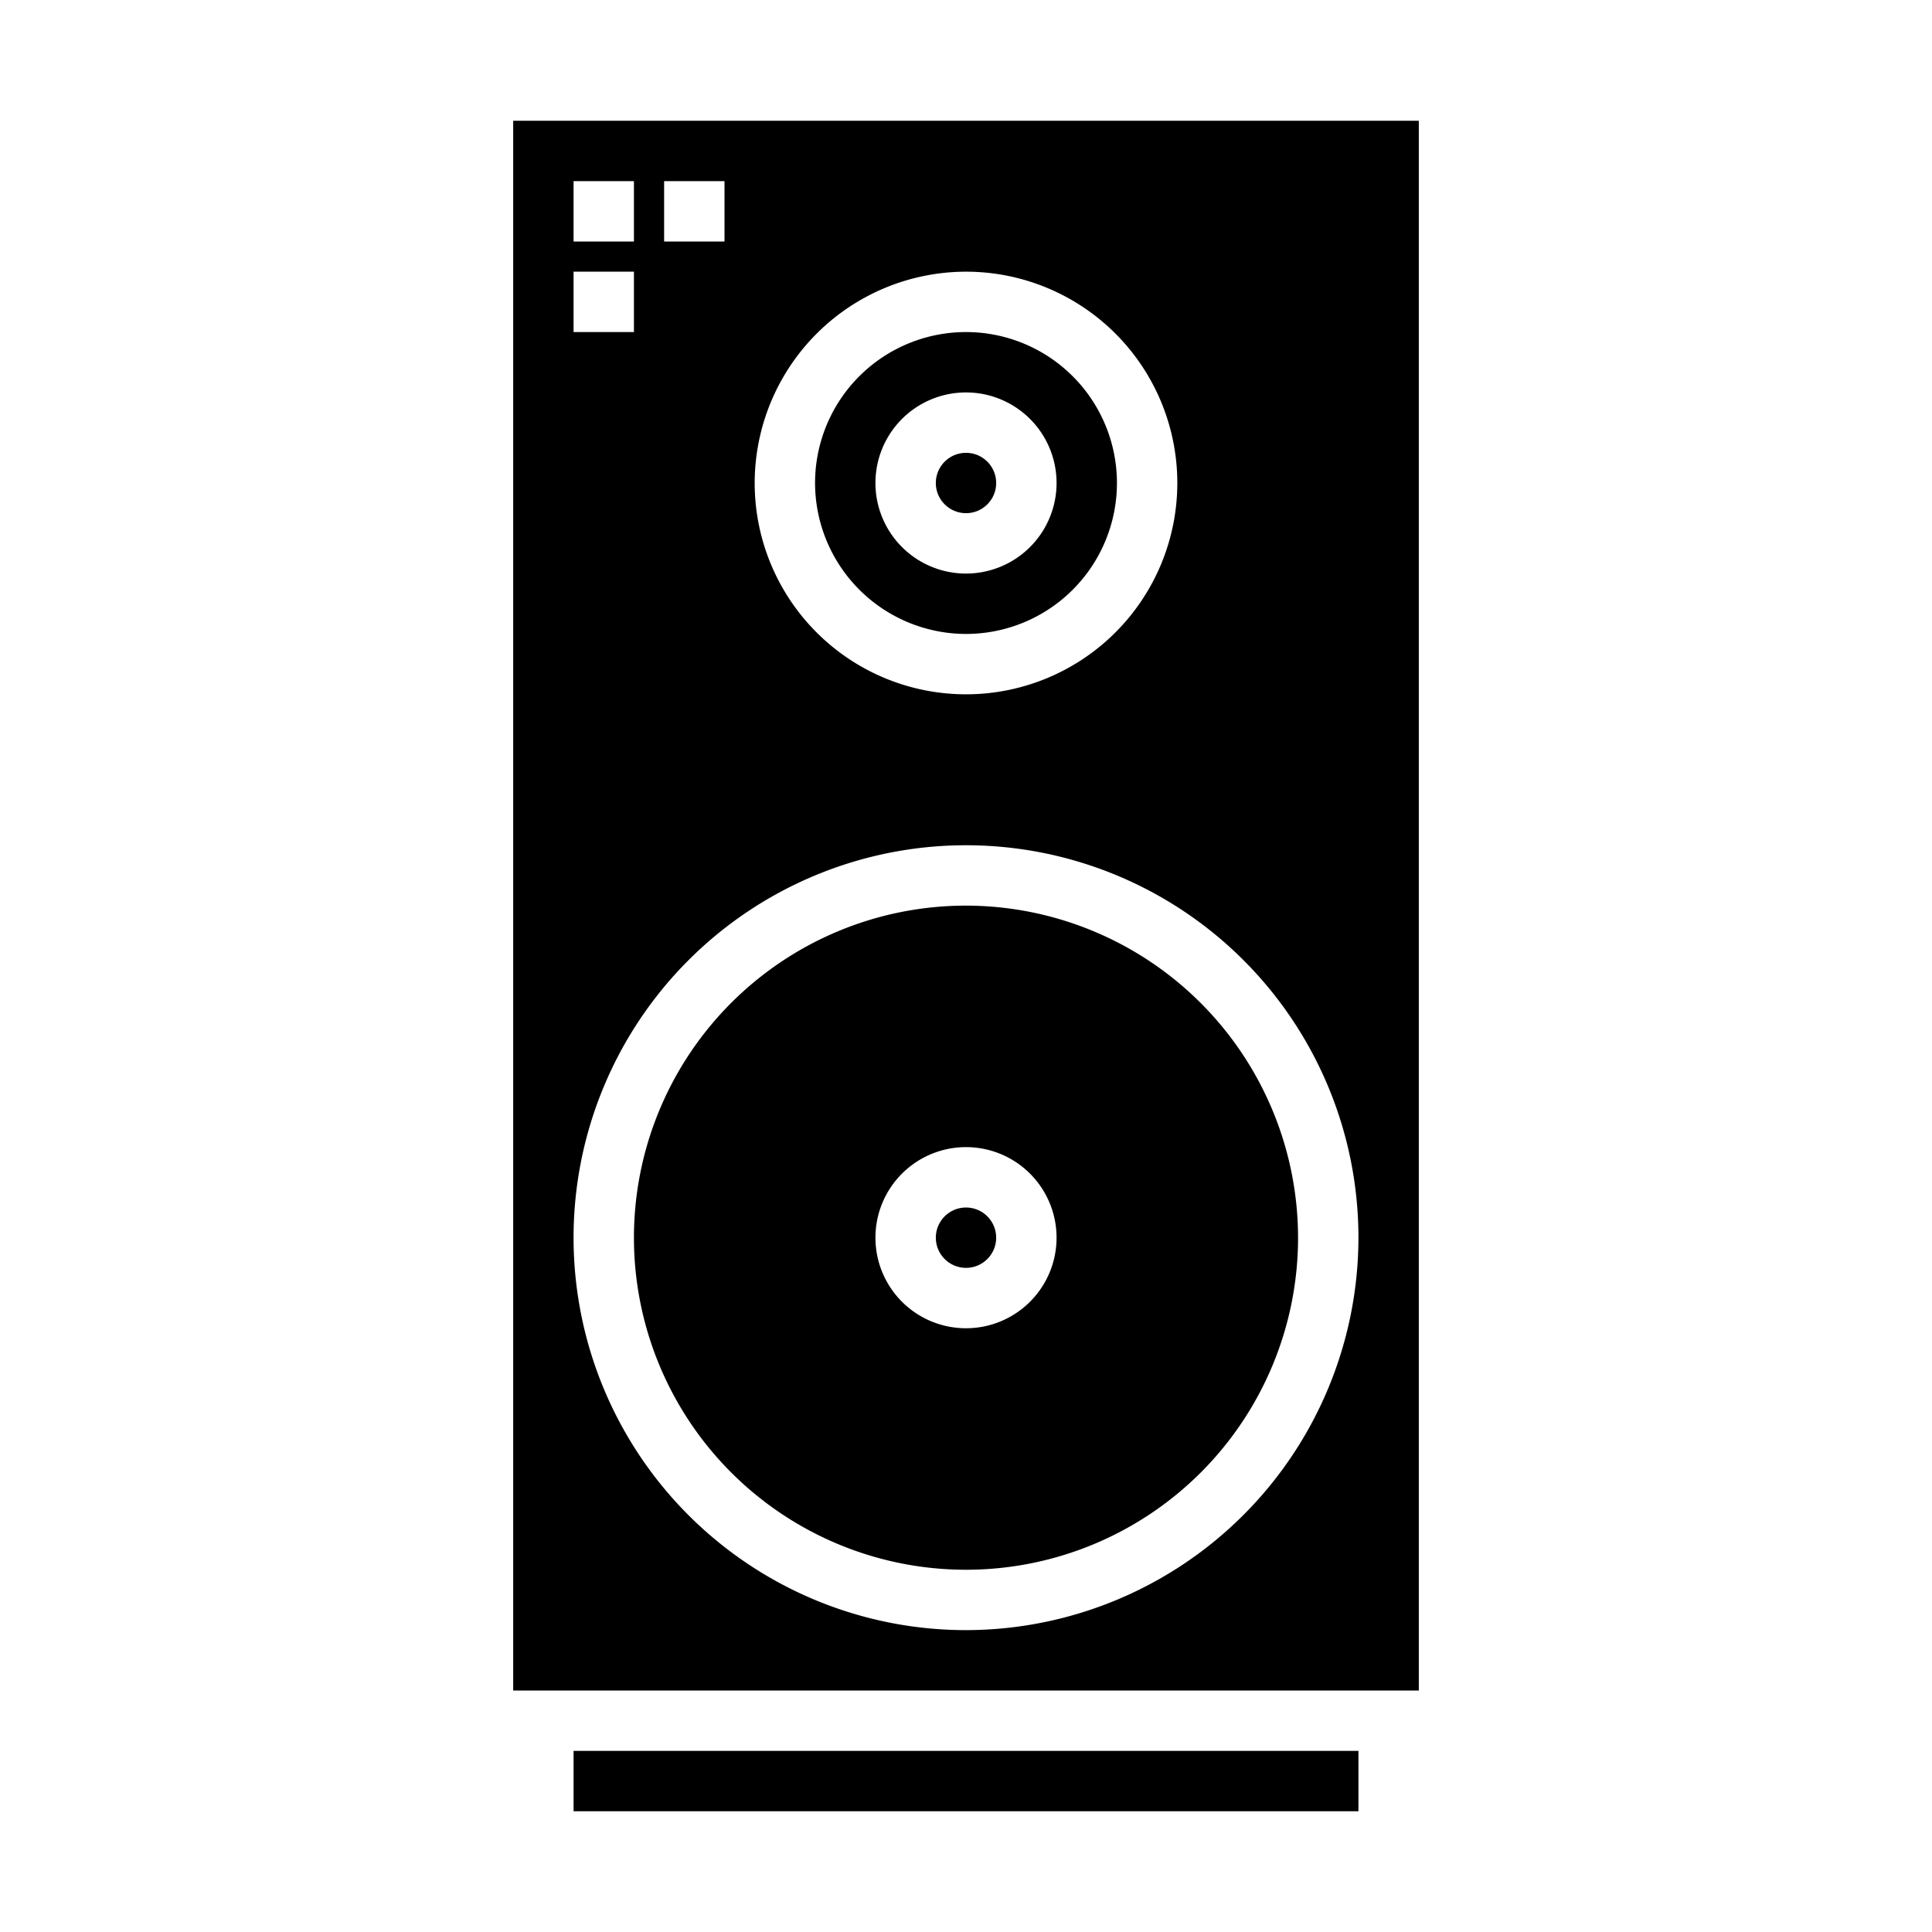 <svg xmlns="http://www.w3.org/2000/svg" viewBox="0 0 64 64" x="0px" y="0px"><g><rect x="19" y="58" width="26" height="2"></rect><circle cx="32" cy="41" r="1"></circle><circle cx="32" cy="16" r="1"></circle><path d="M32,21a5,5,0,1,0-5-5A5.006,5.006,0,0,0,32,21Zm0-8a3,3,0,1,1-3,3A3,3,0,0,1,32,13Z"></path><path d="M47,4H17V56H47ZM32,9a7,7,0,1,1-7,7A7.008,7.008,0,0,1,32,9ZM22,6h2V8H22ZM19,6h2V8H19Zm0,3h2v2H19ZM32,54A13,13,0,1,1,45,41,13.015,13.015,0,0,1,32,54Z"></path><path d="M32,30A11,11,0,1,0,43,41,11.013,11.013,0,0,0,32,30Zm0,14a3,3,0,1,1,3-3A3,3,0,0,1,32,44Z"></path></g></svg>